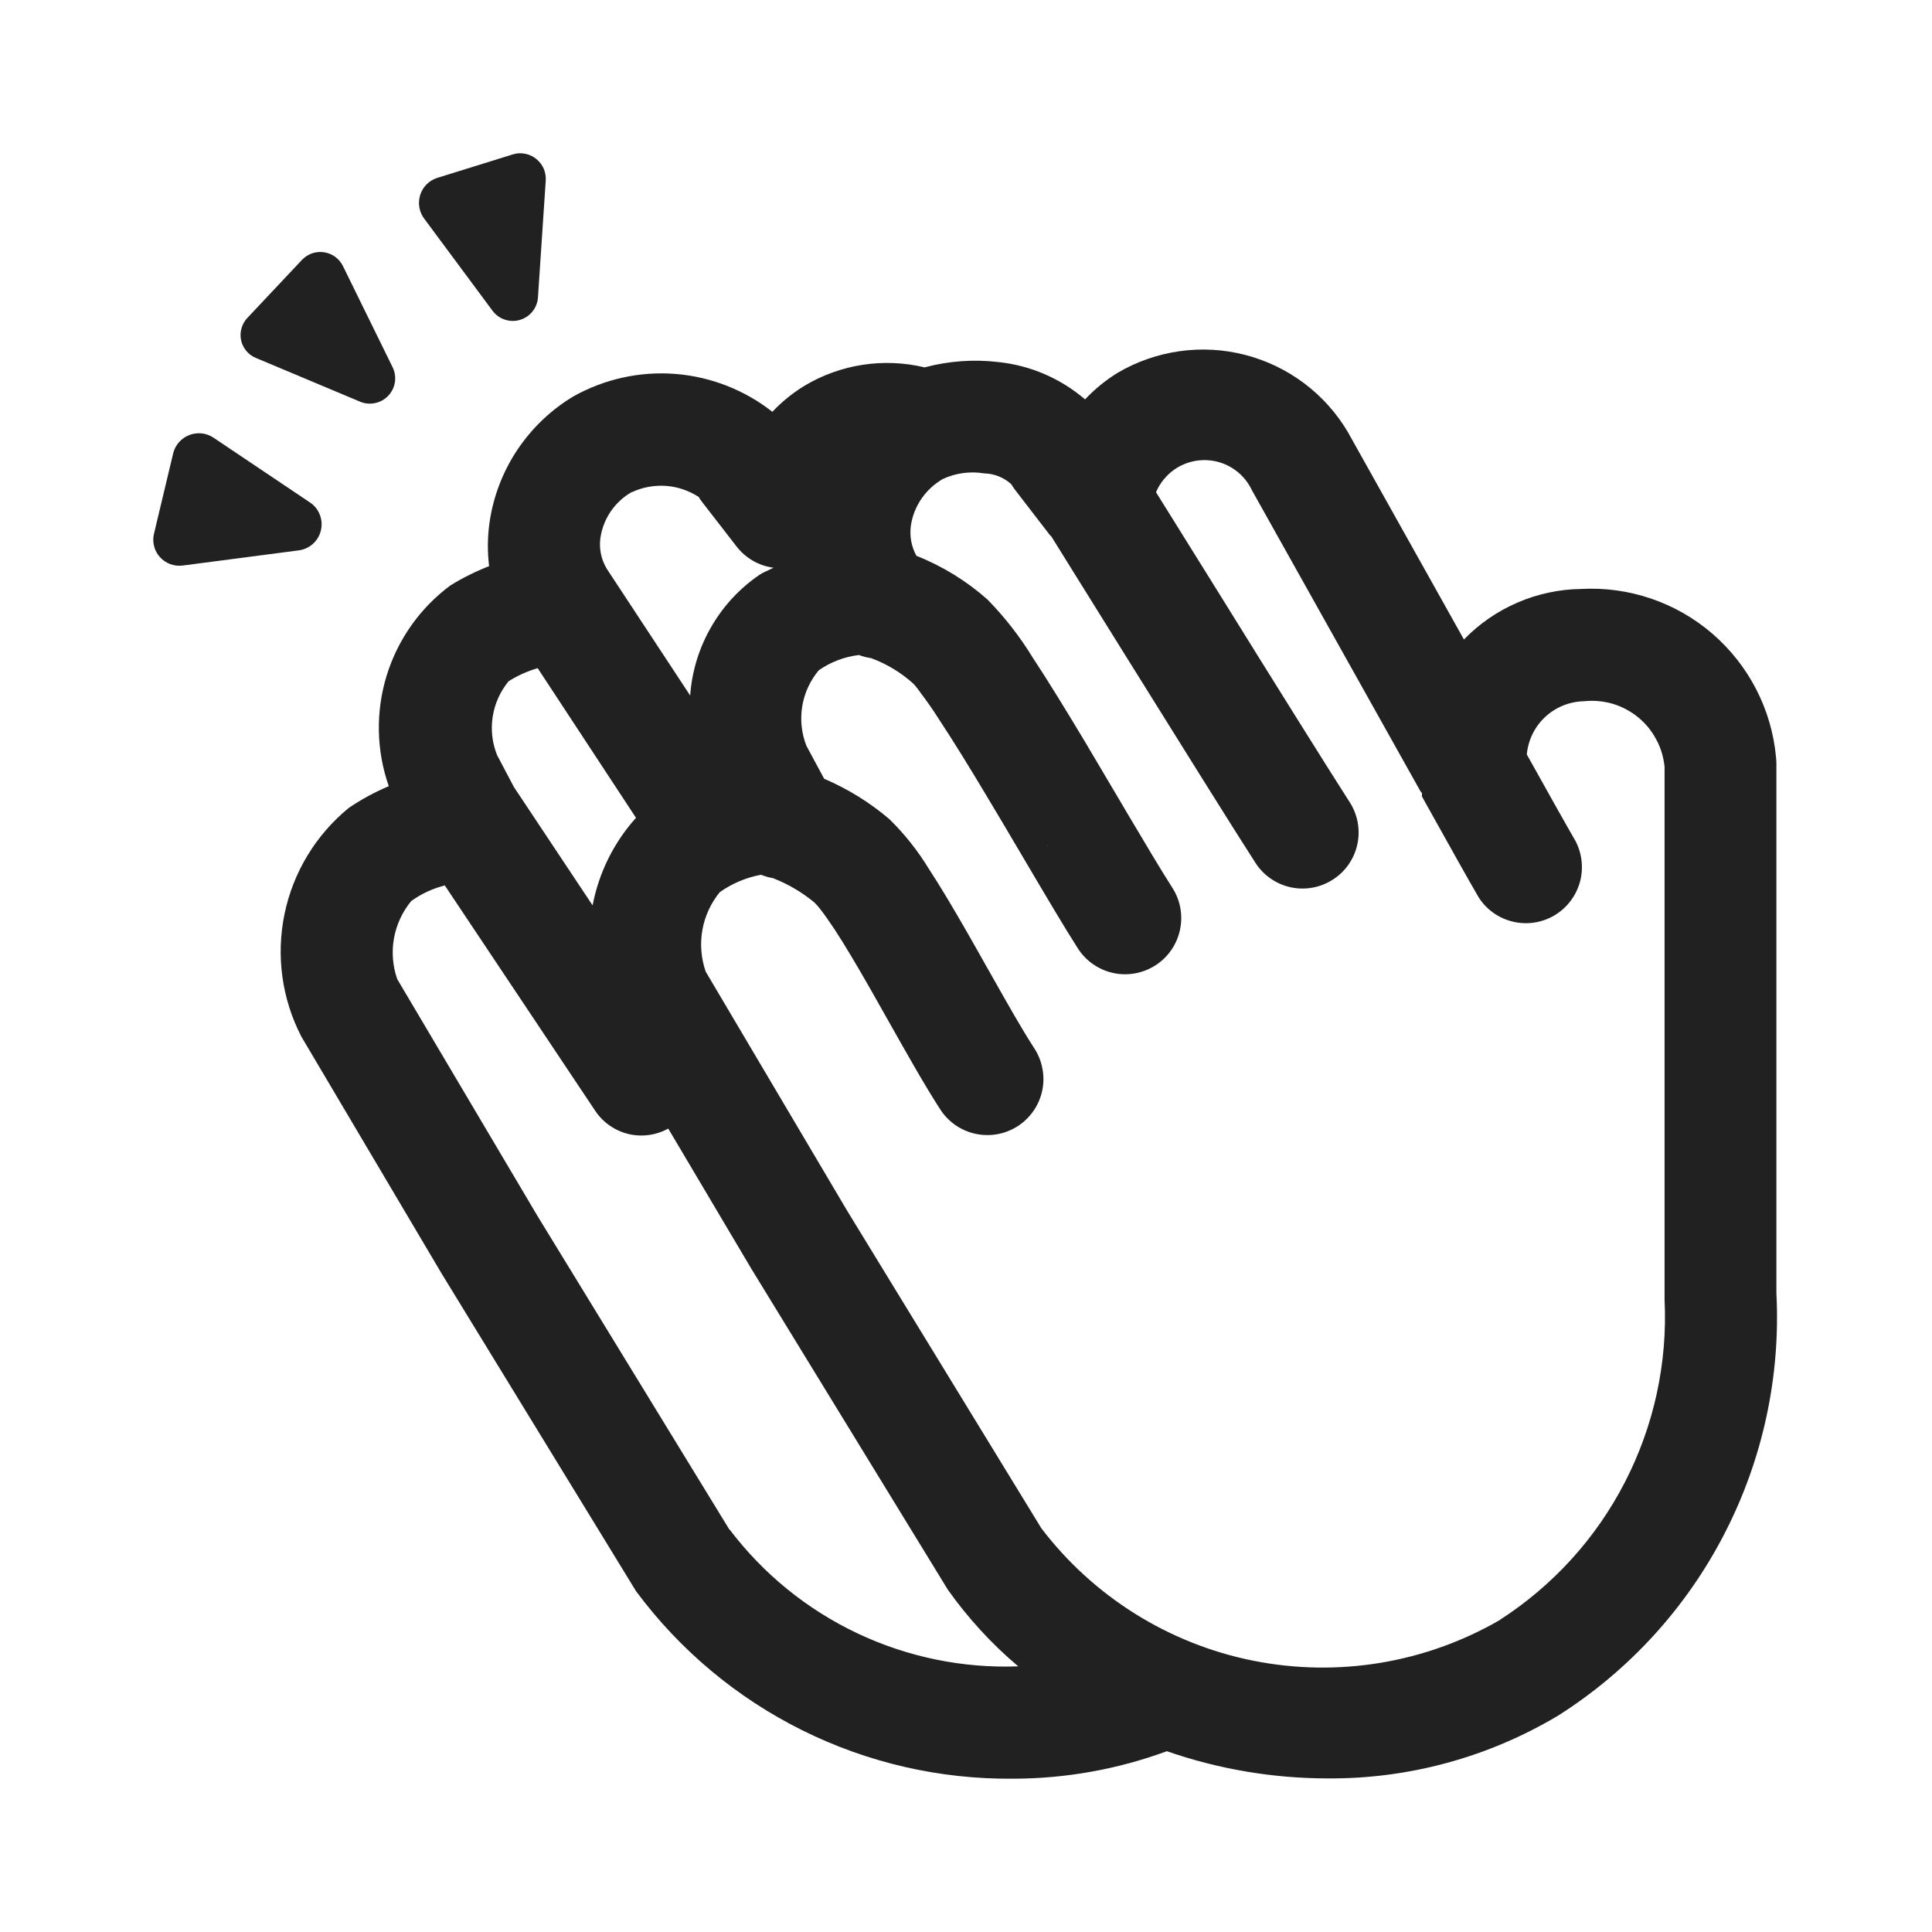 <svg width="26" height="26" viewBox="0 0 26 26" fill="none" xmlns="http://www.w3.org/2000/svg">
<path d="M6.629 4.183C6.671 4.239 6.729 4.281 6.796 4.302C6.862 4.324 6.934 4.325 7 4.304C7.067 4.284 7.126 4.243 7.169 4.188C7.212 4.133 7.237 4.065 7.24 3.996L7.344 2.434C7.349 2.379 7.339 2.323 7.318 2.272C7.296 2.221 7.262 2.176 7.219 2.141C7.176 2.105 7.125 2.081 7.071 2.07C7.016 2.058 6.96 2.06 6.907 2.076L5.881 2.395C5.828 2.412 5.78 2.442 5.74 2.482C5.701 2.521 5.672 2.57 5.655 2.623C5.638 2.677 5.634 2.733 5.643 2.788C5.652 2.843 5.674 2.896 5.707 2.94L6.629 4.183Z" fill="#212121"/>
<path d="M4.849 5.407L3.446 4.818C3.395 4.798 3.35 4.765 3.315 4.723C3.28 4.68 3.255 4.63 3.244 4.577C3.233 4.523 3.235 4.467 3.251 4.415C3.266 4.362 3.294 4.314 3.332 4.275L4.064 3.497C4.102 3.458 4.148 3.427 4.2 3.409C4.252 3.392 4.307 3.386 4.361 3.395C4.415 3.403 4.467 3.424 4.511 3.456C4.555 3.489 4.591 3.531 4.615 3.58L5.286 4.947C5.315 5.009 5.325 5.078 5.314 5.146C5.303 5.214 5.272 5.276 5.225 5.326C5.177 5.376 5.116 5.41 5.049 5.424C4.982 5.439 4.912 5.433 4.849 5.407Z" fill="#212121"/>
<path d="M23.046 8.529C23.535 8.952 23.842 9.547 23.901 10.191C23.904 10.218 23.906 10.246 23.906 10.274V17.402C23.964 18.525 23.722 19.643 23.206 20.642C22.691 21.641 21.919 22.485 20.97 23.087C20.03 23.649 18.955 23.942 17.861 23.933C17.126 23.932 16.397 23.808 15.703 23.567C15.04 23.811 14.339 23.936 13.633 23.937C12.649 23.946 11.676 23.723 10.794 23.284C9.913 22.846 9.147 22.205 8.56 21.414L5.942 17.137L4.056 13.951C3.793 13.443 3.713 12.86 3.829 12.3C3.945 11.739 4.25 11.236 4.693 10.873C4.862 10.758 5.043 10.66 5.232 10.58C5.064 10.1 5.054 9.579 5.203 9.093C5.353 8.606 5.653 8.181 6.062 7.878C6.227 7.776 6.401 7.69 6.582 7.619C6.559 7.424 6.56 7.226 6.588 7.031C6.638 6.682 6.766 6.348 6.962 6.054C7.158 5.761 7.416 5.514 7.719 5.333C8.136 5.1 8.612 4.995 9.088 5.032C9.564 5.07 10.019 5.247 10.394 5.542C10.521 5.407 10.666 5.29 10.824 5.193C11.31 4.901 11.892 4.812 12.443 4.944C12.768 4.857 13.107 4.833 13.441 4.873C13.87 4.919 14.275 5.094 14.602 5.375C14.732 5.237 14.879 5.117 15.039 5.018C15.556 4.714 16.172 4.626 16.753 4.775C17.334 4.924 17.832 5.297 18.138 5.813L19.701 8.606C19.907 8.394 20.152 8.225 20.422 8.109C20.693 7.992 20.984 7.93 21.279 7.926C21.924 7.891 22.557 8.107 23.046 8.529ZM14.108 11.374H14.104L14.076 11.393L14.095 11.381L14.108 11.374ZM8.961 6.539C8.804 6.528 8.646 6.557 8.503 6.624V6.621C8.39 6.685 8.294 6.774 8.22 6.881C8.147 6.988 8.099 7.11 8.08 7.239C8.06 7.385 8.091 7.533 8.168 7.658L9.288 9.36C9.311 9.035 9.408 8.719 9.571 8.437C9.733 8.155 9.958 7.913 10.228 7.731C10.265 7.708 10.3 7.692 10.336 7.676C10.361 7.665 10.385 7.653 10.41 7.64C10.215 7.615 10.038 7.514 9.916 7.359L9.449 6.756C9.432 6.734 9.417 6.712 9.403 6.688C9.271 6.602 9.119 6.55 8.961 6.539ZM7.236 8.992C7.097 9.032 6.965 9.092 6.843 9.169L6.846 9.166C6.733 9.303 6.659 9.467 6.631 9.642C6.603 9.817 6.623 9.996 6.689 10.161C6.785 10.345 6.856 10.478 6.91 10.58L6.915 10.59L7.975 12.184C8.059 11.745 8.26 11.338 8.559 11.006L7.236 8.992ZM7.232 16.362L9.818 20.588L9.82 20.585C10.272 21.181 10.861 21.66 11.537 21.98C12.213 22.3 12.956 22.453 13.703 22.425C13.345 22.123 13.027 21.776 12.756 21.394L10.111 17.074L8.993 15.188C8.83 15.278 8.639 15.304 8.457 15.261C8.276 15.217 8.117 15.107 8.013 14.953L5.986 11.916C5.823 11.957 5.67 12.028 5.534 12.126C5.415 12.271 5.335 12.443 5.302 12.627C5.269 12.811 5.284 13 5.346 13.177L7.232 16.362ZM16.865 22.349C18.001 22.576 19.18 22.382 20.183 21.802L20.185 21.799C20.899 21.339 21.481 20.699 21.869 19.943C22.258 19.187 22.442 18.342 22.401 17.493V10.321C22.388 10.191 22.351 10.065 22.289 9.951C22.228 9.836 22.145 9.734 22.044 9.652C21.943 9.57 21.826 9.508 21.702 9.471C21.577 9.435 21.446 9.423 21.317 9.437C21.123 9.441 20.937 9.516 20.795 9.648C20.653 9.78 20.565 9.96 20.547 10.153C20.84 10.679 21.083 11.112 21.203 11.319C21.293 11.492 21.313 11.693 21.259 11.88C21.204 12.067 21.08 12.225 20.912 12.323C20.743 12.42 20.544 12.449 20.355 12.402C20.166 12.356 20.002 12.239 19.898 12.074C19.765 11.846 19.502 11.376 19.189 10.814L19.136 10.718V10.672C19.132 10.667 19.128 10.662 19.124 10.658C19.119 10.653 19.114 10.647 19.111 10.64L16.847 6.596C16.789 6.472 16.696 6.369 16.58 6.297C16.464 6.225 16.329 6.189 16.193 6.192C16.057 6.195 15.924 6.237 15.811 6.314C15.699 6.391 15.61 6.499 15.557 6.624C15.776 6.977 16.045 7.408 16.33 7.865L16.414 8C17.131 9.156 17.908 10.399 18.162 10.793C18.271 10.961 18.309 11.165 18.267 11.361C18.225 11.557 18.107 11.728 17.939 11.836C17.771 11.945 17.567 11.983 17.371 11.941C17.175 11.899 17.005 11.781 16.896 11.613C16.632 11.205 15.847 9.947 15.133 8.801C14.904 8.434 14.682 8.078 14.486 7.762L14.18 7.27L14.17 7.254L14.148 7.218C14.145 7.215 14.142 7.212 14.138 7.209C14.134 7.205 14.129 7.202 14.126 7.197L13.654 6.584C13.638 6.562 13.622 6.539 13.609 6.516C13.51 6.426 13.382 6.374 13.248 6.371C13.058 6.339 12.863 6.365 12.688 6.446C12.574 6.512 12.476 6.602 12.401 6.711C12.326 6.82 12.277 6.944 12.258 7.075C12.239 7.215 12.265 7.357 12.333 7.48C12.684 7.619 13.007 7.818 13.289 8.068C13.522 8.306 13.727 8.569 13.9 8.853C14.111 9.172 14.348 9.561 14.584 9.953C14.759 10.247 14.934 10.543 15.096 10.818L15.157 10.922C15.413 11.354 15.631 11.72 15.775 11.944C15.884 12.112 15.922 12.316 15.88 12.512C15.839 12.708 15.721 12.88 15.553 12.989C15.385 13.098 15.181 13.136 14.985 13.095C14.789 13.053 14.617 12.935 14.508 12.767C14.336 12.5 14.074 12.056 13.793 11.58L13.688 11.402L13.687 11.401C13.557 11.18 13.423 10.953 13.291 10.734C13.059 10.345 12.834 9.979 12.642 9.689C12.546 9.535 12.459 9.417 12.395 9.332C12.366 9.289 12.34 9.257 12.32 9.233L12.32 9.232C12.311 9.221 12.302 9.211 12.292 9.201C12.126 9.051 11.933 8.934 11.723 8.857C11.667 8.849 11.612 8.835 11.559 8.815C11.364 8.838 11.178 8.909 11.018 9.021C10.902 9.16 10.825 9.327 10.796 9.506C10.767 9.684 10.786 9.867 10.852 10.036L11.091 10.48C11.409 10.616 11.705 10.799 11.968 11.023C12.171 11.221 12.348 11.444 12.496 11.686C12.659 11.935 12.832 12.228 13.001 12.522C13.102 12.698 13.201 12.874 13.297 13.045L13.303 13.054L13.333 13.108C13.554 13.499 13.751 13.849 13.913 14.098C13.969 14.182 14.008 14.275 14.027 14.374C14.047 14.472 14.047 14.573 14.027 14.672C14.007 14.77 13.967 14.864 13.911 14.946C13.854 15.029 13.782 15.1 13.697 15.155C13.613 15.209 13.519 15.246 13.42 15.264C13.321 15.281 13.22 15.279 13.122 15.257C13.024 15.235 12.932 15.194 12.85 15.136C12.768 15.077 12.699 15.004 12.646 14.918C12.448 14.613 12.207 14.184 11.972 13.768C11.877 13.599 11.782 13.43 11.69 13.269C11.525 12.982 11.37 12.719 11.232 12.508C11.16 12.402 11.1 12.313 11.051 12.251C11.024 12.214 10.995 12.18 10.963 12.148C10.795 12.008 10.606 11.897 10.403 11.818C10.348 11.809 10.294 11.793 10.242 11.772C10.042 11.809 9.852 11.889 9.686 12.007C9.566 12.154 9.485 12.33 9.452 12.517C9.419 12.704 9.435 12.896 9.497 13.076L11.402 16.296L14.014 20.567C14.716 21.488 15.73 22.122 16.865 22.349Z" fill="#212121"/>
<path d="M2.87 5.888L4.176 6.765C4.235 6.805 4.28 6.863 4.305 6.93C4.331 6.997 4.335 7.07 4.318 7.14C4.301 7.21 4.263 7.273 4.21 7.32C4.156 7.368 4.089 7.398 4.018 7.407L2.456 7.611C2.4 7.618 2.342 7.611 2.289 7.591C2.236 7.571 2.189 7.538 2.151 7.496C2.113 7.454 2.086 7.403 2.073 7.348C2.059 7.292 2.059 7.235 2.073 7.18L2.331 6.099C2.345 6.044 2.371 5.993 2.409 5.951C2.446 5.909 2.493 5.876 2.546 5.855C2.599 5.834 2.656 5.827 2.712 5.832C2.768 5.838 2.822 5.857 2.87 5.888Z" fill="#212121"/>
</svg>
